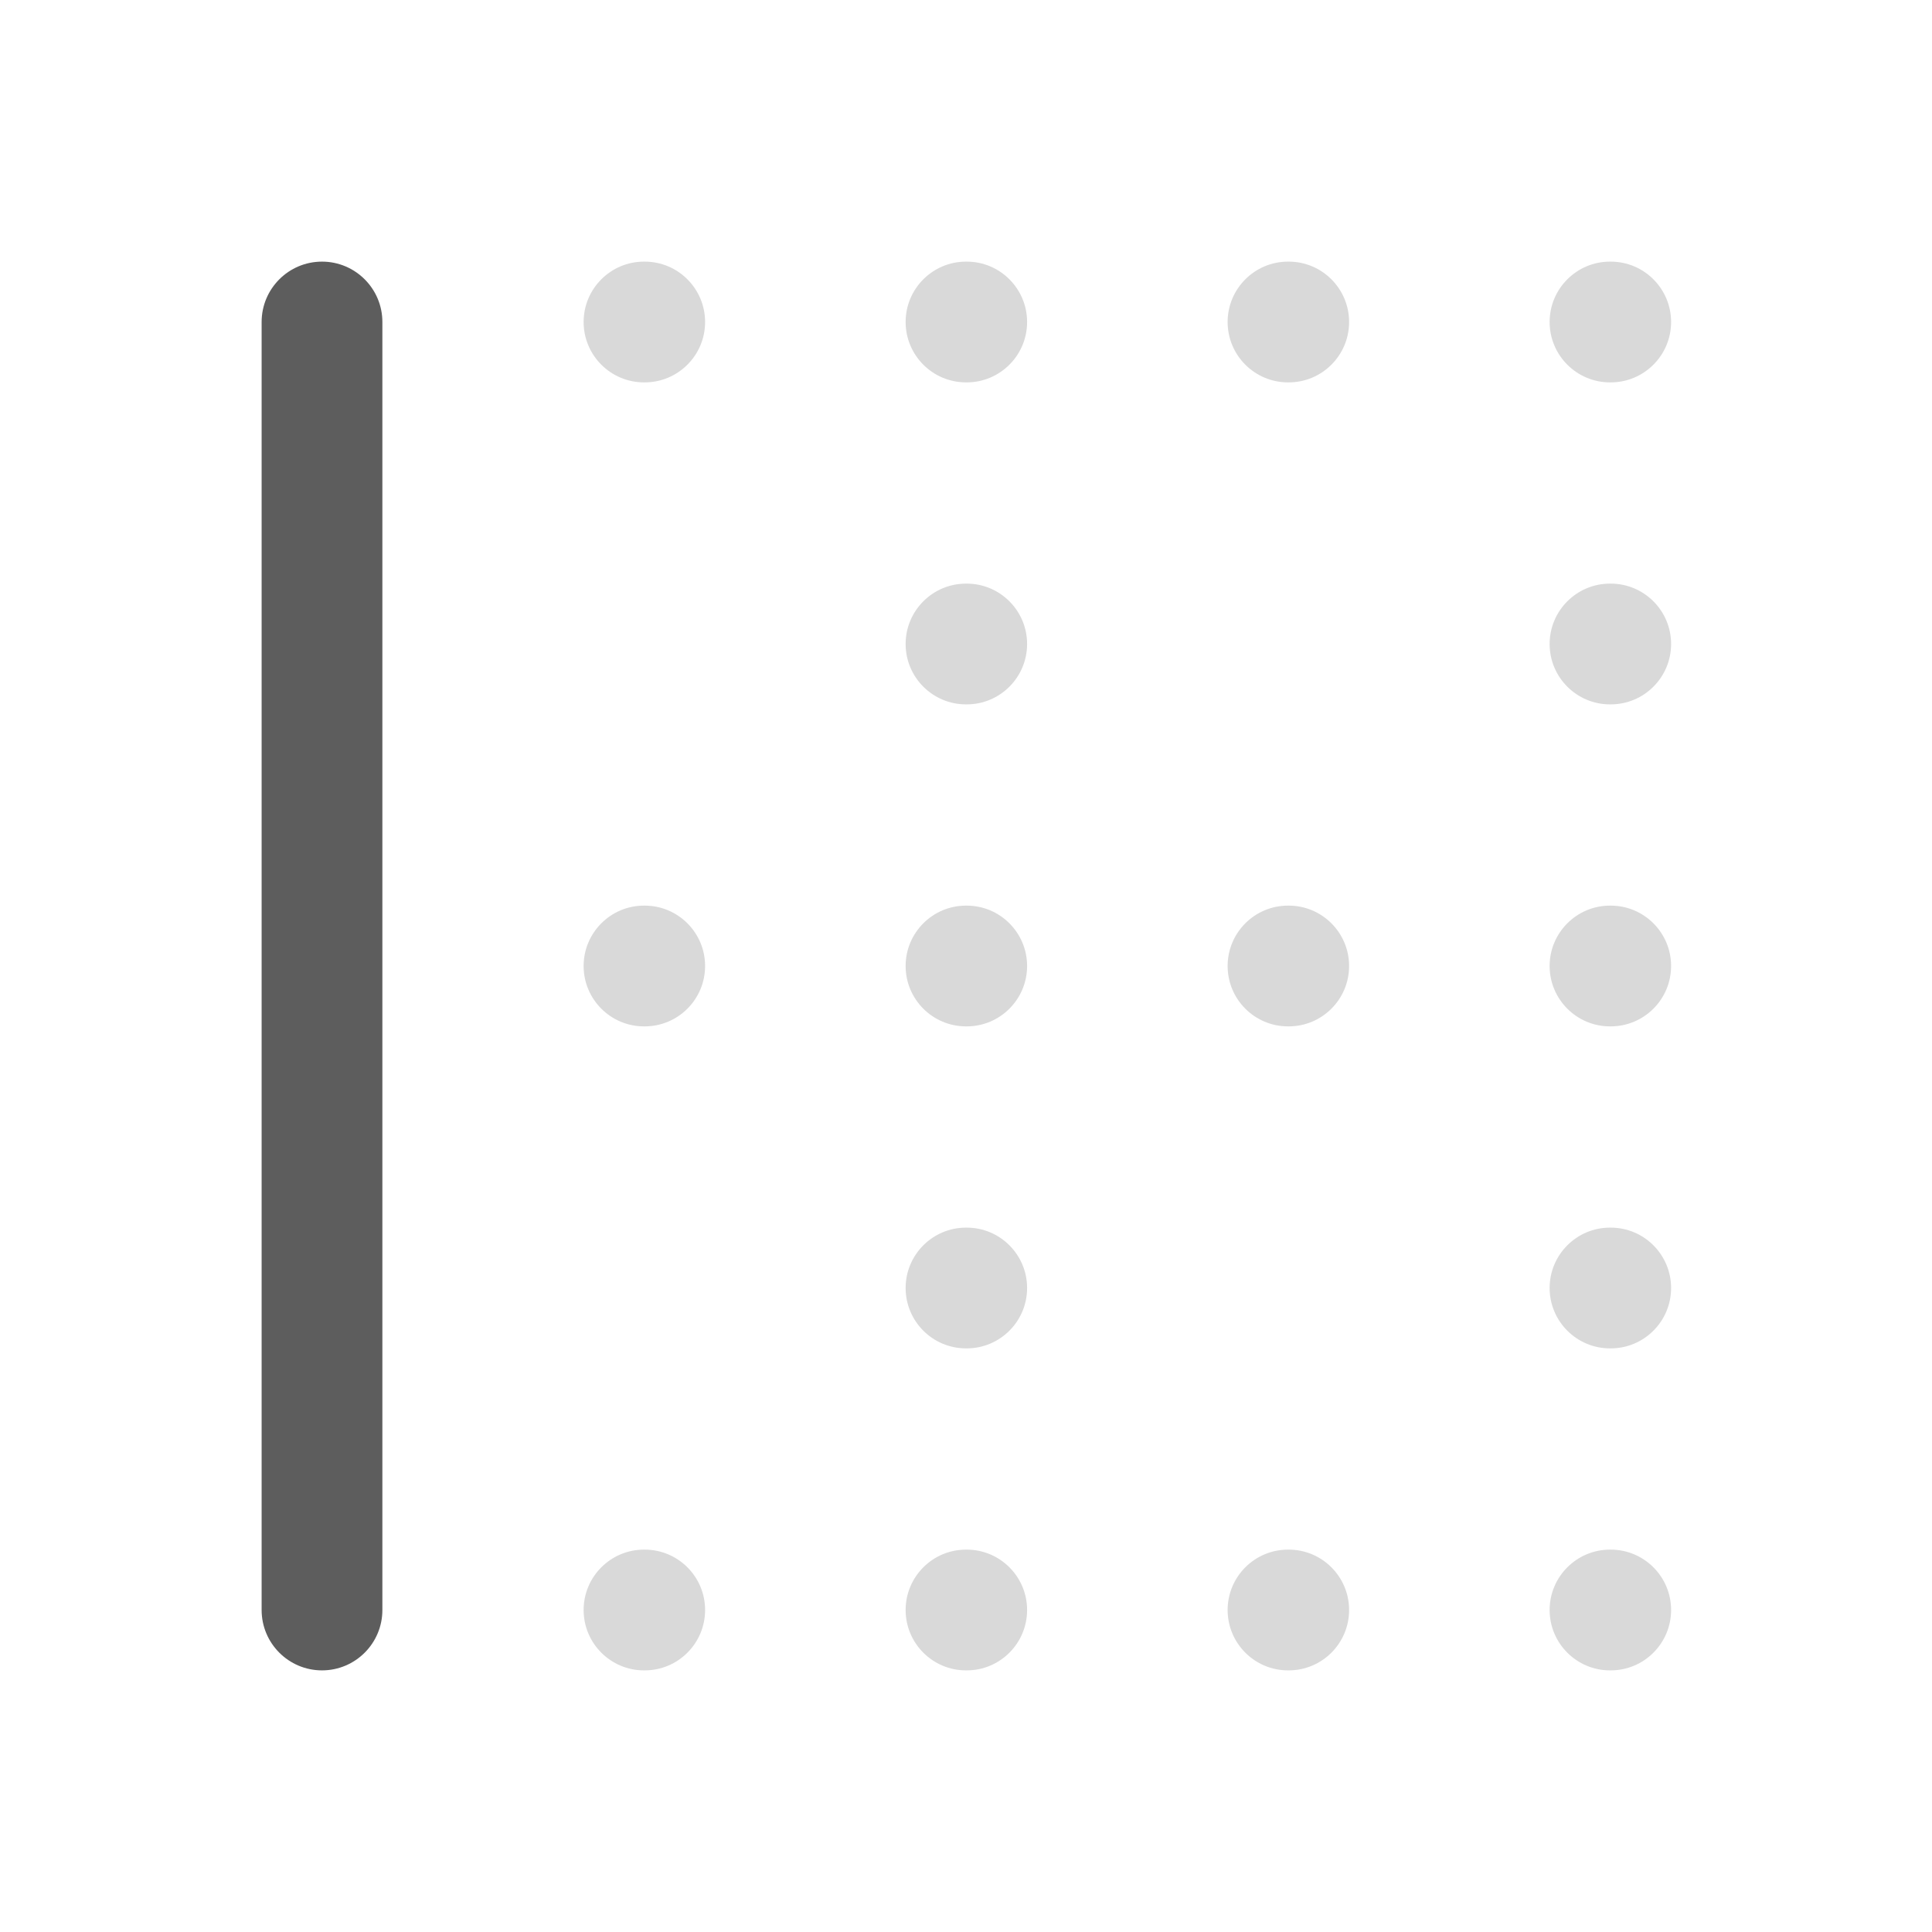 <svg width="24" height="24" viewBox="0 0 24 24" fill="none" xmlns="http://www.w3.org/2000/svg">
<path fill-rule="evenodd" clip-rule="evenodd" d="M7.25 4C7.25 3.586 7.586 3.25 8 3.25H8.009C8.423 3.25 8.759 3.586 8.759 4C8.759 4.414 8.423 4.75 8.009 4.75H8C7.586 4.75 7.25 4.414 7.25 4ZM11.25 4C11.25 3.586 11.586 3.25 12 3.25H12.009C12.423 3.25 12.759 3.586 12.759 4C12.759 4.414 12.423 4.75 12.009 4.75H12C11.586 4.75 11.25 4.414 11.25 4ZM15.25 4C15.25 3.586 15.586 3.25 16 3.25H16.009C16.423 3.25 16.759 3.586 16.759 4C16.759 4.414 16.423 4.75 16.009 4.75H16C15.586 4.75 15.25 4.414 15.25 4ZM19.25 4C19.25 3.586 19.586 3.25 20 3.25H20.009C20.423 3.25 20.759 3.586 20.759 4C20.759 4.414 20.423 4.75 20.009 4.75H20C19.586 4.75 19.25 4.414 19.25 4ZM11.25 8C11.25 7.586 11.586 7.25 12 7.25H12.009C12.423 7.25 12.759 7.586 12.759 8C12.759 8.414 12.423 8.75 12.009 8.75H12C11.586 8.75 11.25 8.414 11.25 8ZM19.25 8C19.25 7.586 19.586 7.25 20 7.25H20.009C20.423 7.25 20.759 7.586 20.759 8C20.759 8.414 20.423 8.75 20.009 8.75H20C19.586 8.75 19.25 8.414 19.25 8ZM7.25 12C7.25 11.586 7.586 11.25 8 11.25H8.009C8.423 11.25 8.759 11.586 8.759 12C8.759 12.414 8.423 12.75 8.009 12.75H8C7.586 12.75 7.25 12.414 7.25 12ZM11.25 12C11.25 11.586 11.586 11.25 12 11.25H12.009C12.423 11.25 12.759 11.586 12.759 12C12.759 12.414 12.423 12.75 12.009 12.75H12C11.586 12.75 11.25 12.414 11.25 12ZM15.25 12C15.25 11.586 15.586 11.25 16 11.25H16.009C16.423 11.25 16.759 11.586 16.759 12C16.759 12.414 16.423 12.75 16.009 12.75H16C15.586 12.75 15.25 12.414 15.25 12ZM19.25 12C19.25 11.586 19.586 11.25 20 11.25H20.009C20.423 11.25 20.759 11.586 20.759 12C20.759 12.414 20.423 12.75 20.009 12.75H20C19.586 12.75 19.25 12.414 19.25 12ZM11.25 16C11.25 15.586 11.586 15.25 12 15.25H12.009C12.423 15.25 12.759 15.586 12.759 16C12.759 16.414 12.423 16.75 12.009 16.75H12C11.586 16.75 11.25 16.414 11.25 16ZM19.25 16C19.25 15.586 19.586 15.25 20 15.25H20.009C20.423 15.25 20.759 15.586 20.759 16C20.759 16.414 20.423 16.75 20.009 16.75H20C19.586 16.75 19.25 16.414 19.25 16ZM7.25 20C7.25 19.586 7.586 19.25 8 19.25H8.009C8.423 19.25 8.759 19.586 8.759 20C8.759 20.414 8.423 20.75 8.009 20.75H8C7.586 20.75 7.25 20.414 7.25 20ZM11.25 20C11.25 19.586 11.586 19.25 12 19.25H12.009C12.423 19.25 12.759 19.586 12.759 20C12.759 20.414 12.423 20.75 12.009 20.75H12C11.586 20.75 11.25 20.414 11.25 20ZM15.25 20C15.25 19.586 15.586 19.25 16 19.25H16.009C16.423 19.25 16.759 19.586 16.759 20C16.759 20.414 16.423 20.75 16.009 20.75H16C15.586 20.75 15.25 20.414 15.25 20ZM19.25 20C19.25 19.586 19.586 19.25 20 19.25H20.009C20.423 19.25 20.759 19.586 20.759 20C20.759 20.414 20.423 20.75 20.009 20.75H20C19.586 20.75 19.25 20.414 19.25 20Z" fill="#D9D9D9"/>
<path fill-rule="evenodd" clip-rule="evenodd" d="M4 3.25C4.414 3.25 4.75 3.586 4.75 4V20C4.75 20.414 4.414 20.75 4 20.75C3.586 20.75 3.25 20.414 3.25 20V4C3.25 3.586 3.586 3.25 4 3.25Z" fill="#5D5D5D"/>
</svg>
